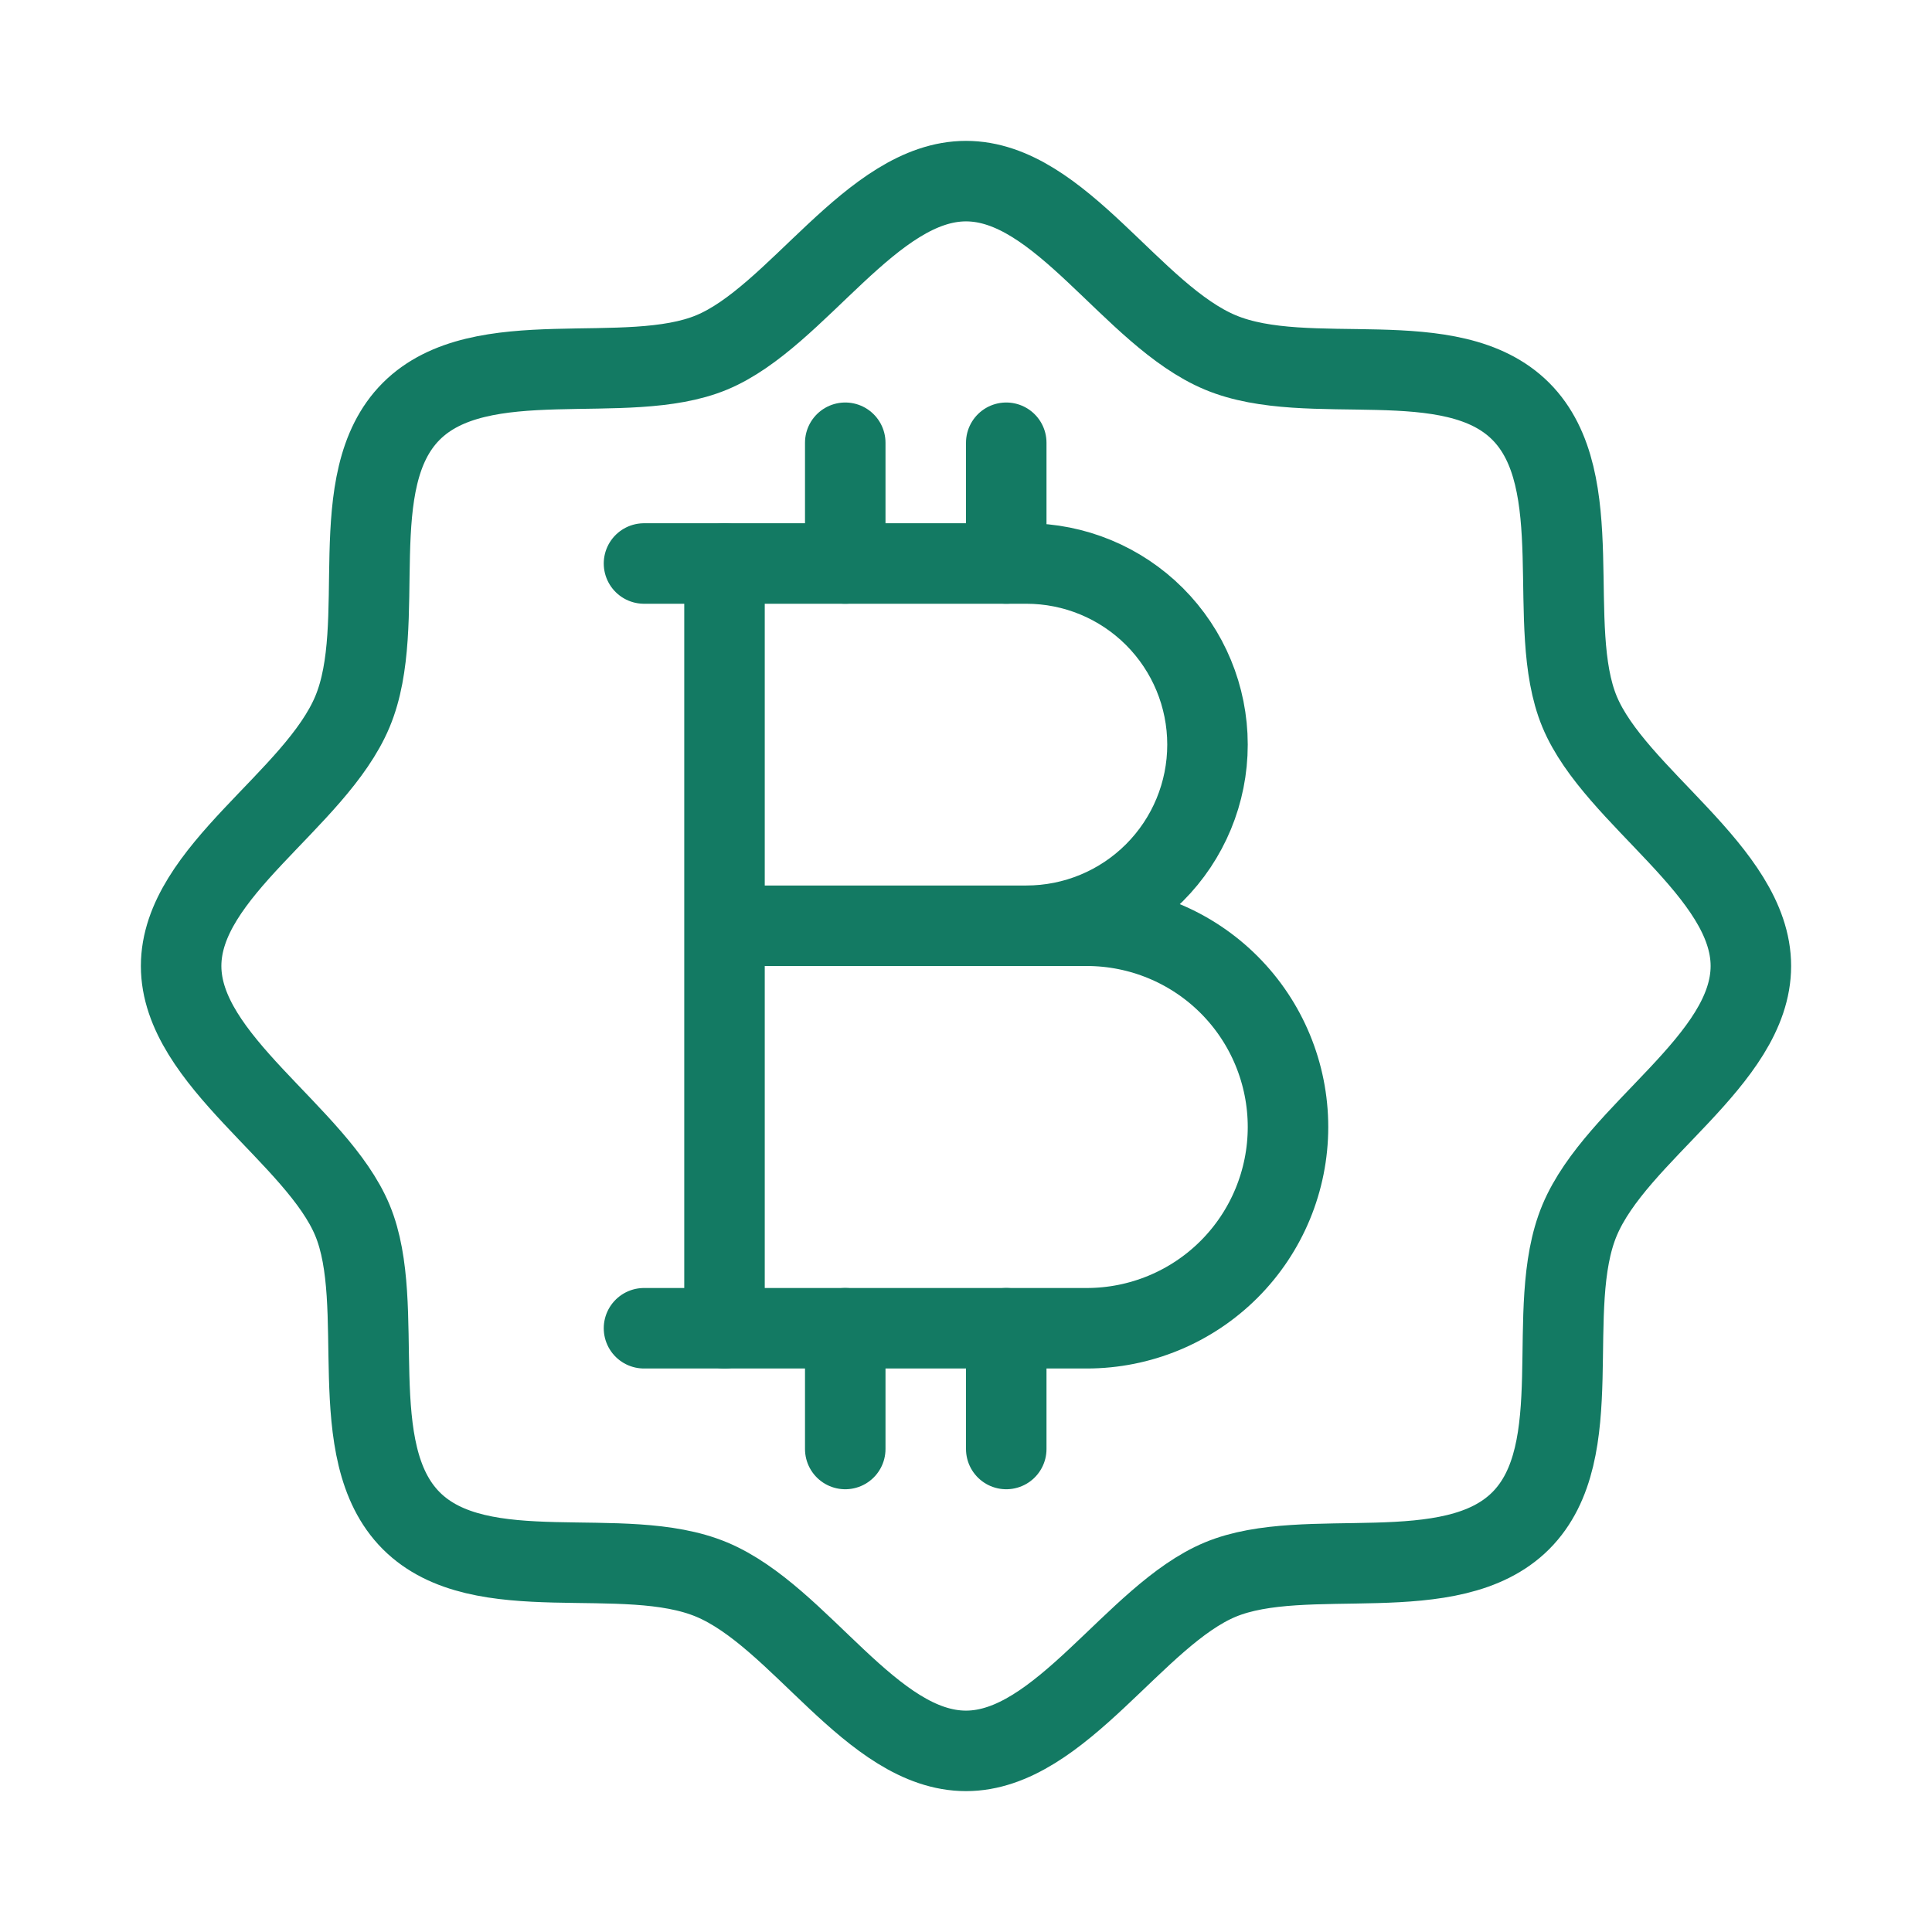 <svg width="24" height="24" viewBox="0 0 24 24" fill="none" xmlns="http://www.w3.org/2000/svg">
<path d="M5.109 18.891C4.247 18.028 4.819 16.219 4.378 15.159C3.938 14.1 2.25 13.172 2.25 12C2.25 10.828 3.919 9.938 4.378 8.841C4.838 7.744 4.247 5.972 5.109 5.109C5.972 4.247 7.781 4.819 8.841 4.378C9.9 3.938 10.828 2.25 12 2.25C13.172 2.25 14.062 3.919 15.159 4.378C16.256 4.838 18.028 4.247 18.891 5.109C19.753 5.972 19.181 7.781 19.622 8.841C20.062 9.9 21.75 10.828 21.75 12C21.75 13.172 20.081 14.062 19.622 15.159C19.163 16.256 19.753 18.028 18.891 18.891C18.028 19.753 16.219 19.181 15.159 19.622C14.1 20.062 13.172 21.75 12 21.75C10.828 21.75 9.938 20.081 8.841 19.622C7.744 19.163 5.972 19.753 5.109 18.891Z" stroke="#137A63" stroke-linecap="round" stroke-linejoin="round"/>
<path d="M9 11.5H13.5C14.163 11.5 14.799 11.763 15.268 12.232C15.737 12.701 16 13.337 16 14C16 14.663 15.737 15.299 15.268 15.768C14.799 16.237 14.163 16.5 13.5 16.5H9V7H12.75C13.347 7 13.919 7.237 14.341 7.659C14.763 8.081 15 8.653 15 9.25C15 9.847 14.763 10.419 14.341 10.841C13.919 11.263 13.347 11.5 12.75 11.5" stroke="#137A63" stroke-linecap="round" stroke-linejoin="round"/>
<path d="M8 7H9" stroke="#137A63" stroke-linecap="round" stroke-linejoin="round"/>
<path d="M8 16.5H9" stroke="#137A63" stroke-linecap="round" stroke-linejoin="round"/>
<path d="M10.5 7V5.5" stroke="#137A63" stroke-linecap="round" stroke-linejoin="round"/>
<path d="M12.5 7V5.5" stroke="#137A63" stroke-linecap="round" stroke-linejoin="round"/>
<path d="M10.5 18V16.5" stroke="#137A63" stroke-linecap="round" stroke-linejoin="round"/>
<path d="M12.5 18V16.5" stroke="#137A63" stroke-linecap="round" stroke-linejoin="round"/>
</svg>
